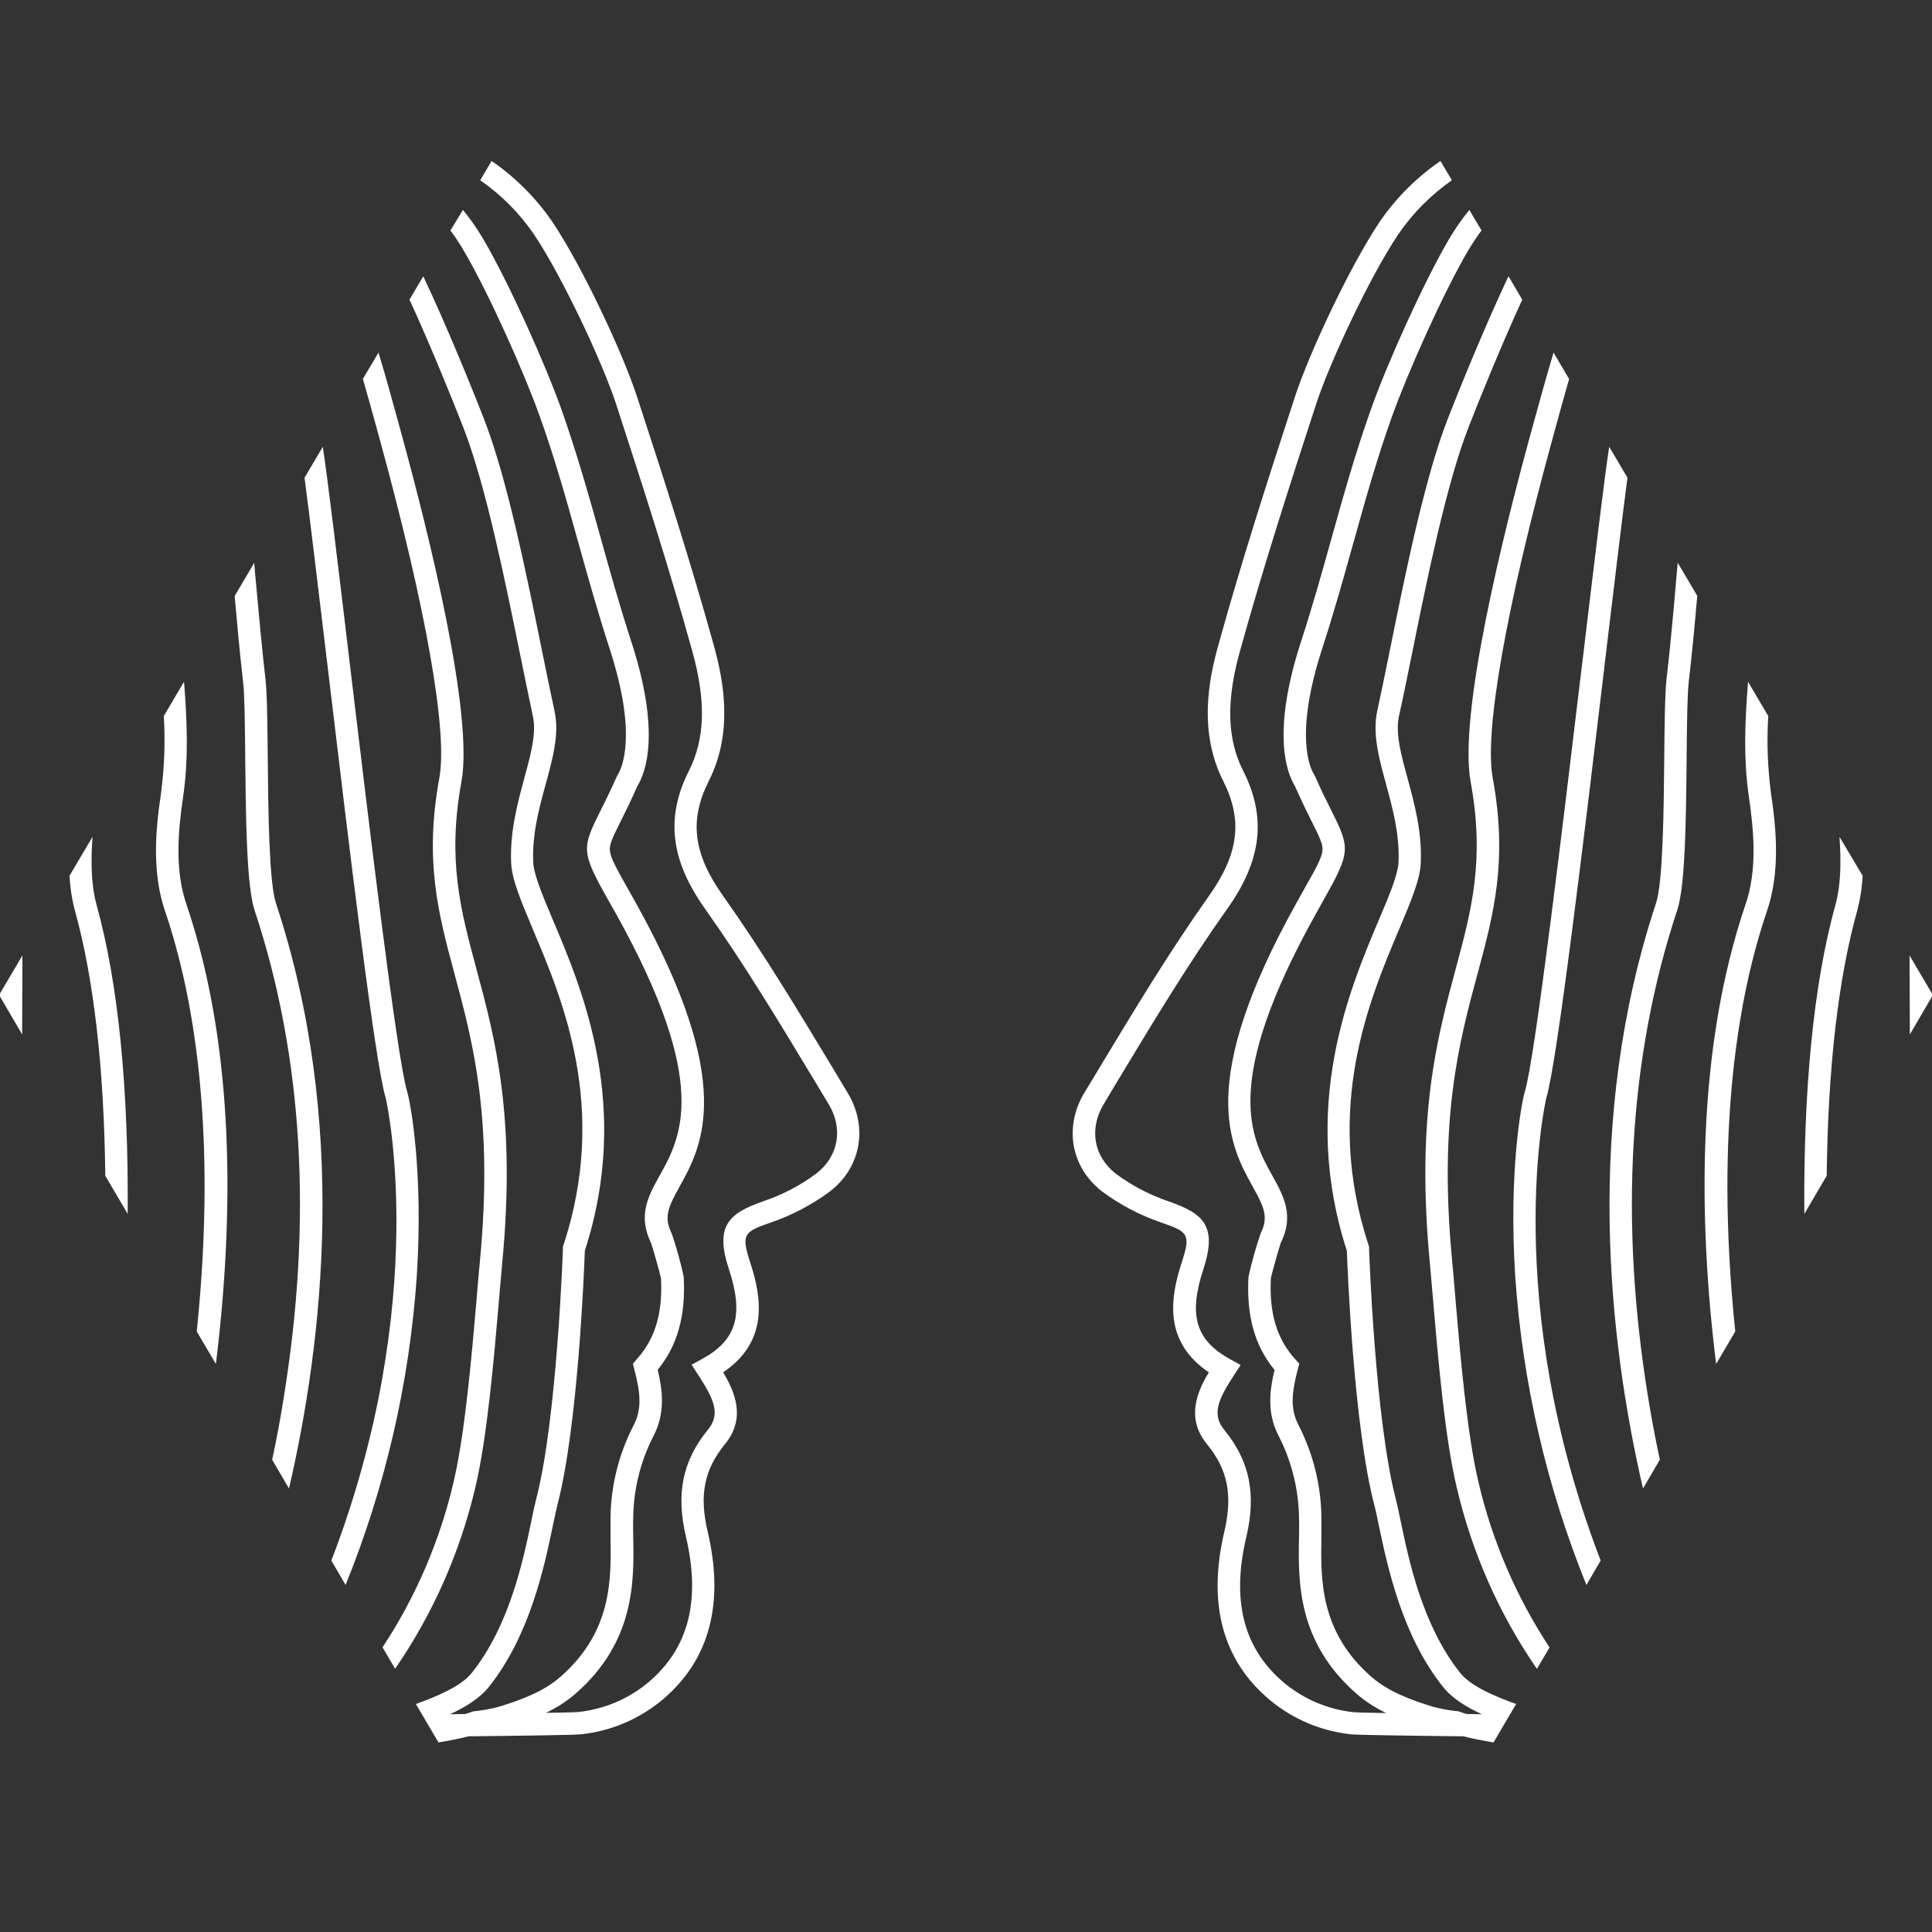 <svg width="24" height="24" viewBox="0 0 24 24" fill="none" xmlns="http://www.w3.org/2000/svg">
<rect x="0" y="0" width="24" height="24" fill="#333333" stroke="none"/>
<path fill-rule="evenodd" clip-rule="evenodd" d="M10.529 13.574L10.347 13.271C9.917 12.558 9.472 11.82 8.984 11.131C8.61 10.605 8.559 10.19 8.806 9.699C9.111 9.096 8.988 8.454 8.869 8.024C8.581 6.985 8.254 5.968 7.914 4.93C7.738 4.39 7.24 3.322 6.862 2.756C6.659 2.46 6.403 2.203 6.107 2L5.965 2.239C6.226 2.42 6.452 2.647 6.632 2.909C6.992 3.449 7.484 4.503 7.652 5.015C7.989 6.05 8.316 7.064 8.602 8.097C8.772 8.711 8.758 9.179 8.559 9.573C8.266 10.153 8.328 10.683 8.758 11.289C9.238 11.965 9.677 12.693 10.102 13.398L10.111 13.412L10.293 13.715C10.48 14.023 10.415 14.371 10.134 14.583C9.936 14.729 9.716 14.844 9.483 14.922C9.046 15.074 8.879 15.232 9.055 15.767C9.242 16.335 9.149 16.647 8.723 16.881L8.591 16.953L8.673 17.079C8.881 17.397 8.948 17.572 8.793 17.762C8.479 18.146 8.395 18.555 8.521 19.09C8.707 19.883 8.555 20.475 8.055 20.898C7.808 21.105 7.505 21.233 7.185 21.267C7.155 21.271 7 21.274 6.782 21.278C6.915 21.215 7.038 21.135 7.15 21.039C7.89 20.392 7.877 19.638 7.866 19.09C7.866 19.062 7.865 19.034 7.865 19.008C7.864 18.956 7.864 18.906 7.866 18.859C7.869 18.501 7.957 18.149 8.121 17.832C8.267 17.548 8.23 17.265 8.17 17.016C8.417 16.714 8.52 16.344 8.493 15.859C8.454 15.678 8.405 15.5 8.345 15.325C8.242 15.119 8.3 14.997 8.441 14.743L8.441 14.742C8.723 14.233 9.15 13.463 7.899 11.217C7.863 11.152 7.829 11.093 7.799 11.039C7.661 10.794 7.585 10.659 7.576 10.567C7.568 10.49 7.609 10.405 7.709 10.205C7.765 10.092 7.835 9.952 7.919 9.763C8.021 9.597 8.209 9.099 7.843 7.973C7.702 7.54 7.582 7.113 7.467 6.7C7.319 6.172 7.166 5.626 6.97 5.074C6.773 4.522 6.327 3.523 6.004 2.971C5.998 2.96 5.992 2.95 5.986 2.94L5.986 2.94L5.985 2.94C5.979 2.93 5.973 2.921 5.967 2.91C5.902 2.805 5.83 2.704 5.751 2.608L5.595 2.863C5.64 2.922 5.684 2.987 5.726 3.055L5.726 3.055C5.737 3.073 5.748 3.091 5.759 3.11C6.075 3.648 6.51 4.625 6.703 5.166C6.894 5.699 7.037 6.211 7.187 6.75L7.187 6.75L7.187 6.75L7.187 6.75L7.194 6.774C7.31 7.189 7.43 7.619 7.573 8.058C7.925 9.14 7.72 9.549 7.676 9.621C7.671 9.628 7.667 9.635 7.664 9.643C7.58 9.83 7.511 9.969 7.455 10.08C7.228 10.535 7.219 10.583 7.552 11.174C7.582 11.227 7.616 11.287 7.652 11.351C8.828 13.462 8.461 14.124 8.193 14.607L8.192 14.607C8.052 14.861 7.92 15.1 8.089 15.444C8.109 15.498 8.199 15.821 8.211 15.88C8.234 16.313 8.138 16.633 7.909 16.886L7.862 16.942L7.881 17.015C7.955 17.298 7.977 17.501 7.872 17.704C7.688 18.059 7.589 18.453 7.584 18.853V19.095L7.584 19.096C7.593 19.619 7.604 20.27 6.961 20.831C6.751 21.015 6.468 21.119 6.194 21.203C6.096 21.229 5.997 21.247 5.897 21.257L5.878 21.259L5.862 21.265C5.838 21.274 5.81 21.284 5.778 21.292L5.59 21.295C5.778 21.208 5.959 21.099 6.075 20.953C6.584 20.312 6.762 19.461 6.868 18.951L6.868 18.95L6.878 18.903C6.896 18.818 6.911 18.745 6.926 18.688C7.181 17.706 7.257 15.768 7.265 15.537C7.847 13.743 7.236 12.297 6.87 11.432C6.742 11.129 6.631 10.867 6.624 10.711C6.609 10.365 6.695 10.047 6.779 9.741C6.867 9.42 6.95 9.116 6.889 8.835C6.84 8.612 6.788 8.353 6.732 8.079C6.539 7.127 6.299 5.942 6.016 5.215C5.865 4.824 5.541 4.029 5.258 3.432L5.087 3.722C5.345 4.284 5.621 4.964 5.757 5.314C6.032 6.021 6.271 7.194 6.462 8.134C6.518 8.409 6.571 8.669 6.619 8.893C6.666 9.109 6.595 9.367 6.513 9.667L6.513 9.667L6.513 9.668L6.507 9.69C6.425 9.995 6.332 10.343 6.35 10.724C6.36 10.929 6.474 11.199 6.618 11.54L6.618 11.54L6.618 11.541C6.993 12.427 7.559 13.766 6.999 15.469L6.993 15.488V15.508C6.993 15.529 6.919 17.625 6.662 18.618C6.643 18.692 6.622 18.785 6.601 18.893C6.5 19.379 6.331 20.191 5.862 20.78C5.724 20.954 5.408 21.08 5.166 21.168L5.447 21.645C5.585 21.622 5.714 21.597 5.82 21.569C6.425 21.563 7.15 21.553 7.218 21.544C7.593 21.504 7.946 21.353 8.234 21.111C8.813 20.621 9.001 19.919 8.791 19.027C8.684 18.572 8.747 18.257 9.007 17.938C9.268 17.62 9.131 17.292 8.983 17.048C9.549 16.666 9.464 16.122 9.319 15.682C9.204 15.33 9.242 15.302 9.574 15.187C9.834 15.098 10.08 14.97 10.301 14.807C10.694 14.511 10.789 14.003 10.529 13.574ZM4.714 5.446L4.682 5.329C4.632 5.145 4.572 4.93 4.508 4.707L4.702 4.38C4.796 4.691 4.881 5.002 4.95 5.255L4.95 5.255L4.95 5.255L4.982 5.371C5.328 6.631 5.886 8.871 5.732 9.712C5.554 10.683 5.722 11.308 5.917 12.032C6.15 12.895 6.413 13.873 6.238 15.699C6.228 15.807 6.217 15.933 6.205 16.071L6.205 16.072L6.205 16.072L6.198 16.155L6.198 16.158L6.198 16.159C6.136 16.876 6.052 17.857 5.905 18.476C5.716 19.283 5.378 20.048 4.908 20.73L4.752 20.464C5.165 19.837 5.464 19.142 5.634 18.412C5.774 17.822 5.858 16.863 5.919 16.156L5.919 16.156L5.921 16.132C5.935 15.959 5.948 15.803 5.961 15.673C6.131 13.898 5.874 12.945 5.648 12.105L5.648 12.104L5.648 12.104C5.444 11.348 5.269 10.696 5.458 9.662C5.563 9.088 5.292 7.551 4.714 5.446ZM4.061 8.206L4.077 8.339L4.077 8.339C4.34 10.543 4.66 13.216 4.792 13.642C4.799 13.668 5.361 16.148 4.116 19.386L4.293 19.689C4.788 18.467 5.086 17.175 5.177 15.86C5.261 14.567 5.101 13.705 5.058 13.561C4.932 13.151 4.589 10.283 4.338 8.184L4.337 8.174C4.192 6.959 4.066 5.909 4.01 5.55L3.783 5.934C3.846 6.409 3.94 7.2 4.047 8.09L4.061 8.206ZM3.59 18.491L3.381 18.133C3.432 17.894 3.48 17.644 3.521 17.383C3.885 15.167 3.765 13.124 3.163 11.309C3.062 11.004 3.054 10.156 3.046 9.408V9.408L3.046 9.404L3.046 9.367C3.042 8.985 3.039 8.63 3.02 8.472C2.979 8.117 2.946 7.758 2.915 7.404L3.158 6.992C3.159 7.016 3.162 7.039 3.164 7.061L3.164 7.061L3.164 7.061L3.164 7.061L3.164 7.061L3.164 7.061C3.165 7.079 3.167 7.097 3.168 7.114L3.182 7.267C3.217 7.653 3.254 8.05 3.298 8.44C3.318 8.618 3.322 8.981 3.326 9.401C3.332 10.058 3.341 10.956 3.428 11.221C4.323 13.92 4.017 16.648 3.59 18.491ZM2.05 11.318C1.886 10.836 1.932 10.312 1.999 9.862C2.042 9.541 2.054 9.218 2.035 8.895L2.285 8.47L2.287 8.486C2.288 8.498 2.29 8.51 2.29 8.522C2.322 8.937 2.345 9.426 2.274 9.903C2.213 10.32 2.169 10.803 2.314 11.228C2.925 13.02 2.906 15.121 2.682 16.944L2.444 16.54C2.707 13.996 2.391 12.317 2.05 11.318ZM1.586 15.079L1.308 14.606C1.293 13.284 1.168 12.171 0.933 11.32C0.894 11.175 0.871 11.027 0.864 10.878L1.149 10.396C1.129 10.699 1.129 10.986 1.201 11.246C1.47 12.219 1.598 13.522 1.586 15.079ZM0.277 12.331L0.277 12.331C0.277 12.184 0.278 12.03 0.278 11.869L0 12.342V12.379L0.275 12.85C0.275 12.69 0.276 12.516 0.277 12.331ZM20.41 18.491L20.619 18.133C20.568 17.894 20.52 17.644 20.477 17.381C20.113 15.165 20.234 13.122 20.835 11.306C20.937 11.002 20.945 10.155 20.952 9.406V9.406V9.406L20.952 9.402L20.952 9.39V9.39C20.956 8.999 20.96 8.632 20.978 8.47C21.02 8.115 21.053 7.756 21.084 7.402L20.841 6.99C20.837 7.033 20.834 7.072 20.83 7.112V7.112C20.793 7.548 20.753 7.998 20.702 8.438C20.682 8.616 20.678 8.979 20.674 9.4C20.668 10.056 20.659 10.955 20.572 11.219C19.677 13.918 19.983 16.646 20.41 18.491ZM22.001 9.862C22.068 10.312 22.114 10.836 21.95 11.318C21.609 12.317 21.293 13.996 21.556 16.54L21.318 16.944C21.094 15.121 21.075 13.02 21.686 11.228C21.831 10.803 21.787 10.32 21.726 9.903C21.655 9.426 21.678 8.937 21.711 8.522C21.711 8.51 21.712 8.498 21.713 8.486V8.486V8.486L21.715 8.47L21.966 8.895C21.946 9.217 21.958 9.541 22.001 9.862ZM19.932 8.27L19.939 8.206L19.953 8.091C20.06 7.2 20.154 6.409 20.217 5.934L19.99 5.55C19.934 5.909 19.808 6.959 19.663 8.174L19.662 8.184L19.662 8.185L19.661 8.185L19.661 8.185C19.41 10.284 19.068 13.151 18.942 13.561C18.899 13.705 18.739 14.567 18.823 15.86C18.914 17.175 19.212 18.467 19.707 19.689L19.884 19.386C18.639 16.148 19.201 13.668 19.208 13.642C19.341 13.212 19.667 10.487 19.932 8.271L19.932 8.27ZM19.319 5.329L19.287 5.446C18.709 7.551 18.437 9.088 18.543 9.662C18.732 10.696 18.556 11.348 18.353 12.104L18.353 12.104L18.353 12.104L18.352 12.104L18.352 12.105C18.126 12.945 17.869 13.898 18.04 15.673C18.052 15.803 18.066 15.959 18.08 16.132L18.08 16.137L18.08 16.137C18.141 16.846 18.224 17.814 18.366 18.412C18.537 19.143 18.836 19.838 19.249 20.465L19.092 20.731C18.622 20.049 18.284 19.284 18.096 18.477C17.948 17.857 17.864 16.873 17.803 16.156C17.788 15.984 17.774 15.829 17.763 15.699C17.588 13.875 17.851 12.897 18.084 12.034L18.084 12.033C18.279 11.309 18.447 10.684 18.269 9.713C18.115 8.872 18.673 6.632 19.019 5.371L19.051 5.256L19.051 5.255C19.12 5.003 19.205 4.692 19.299 4.38L19.492 4.708C19.428 4.93 19.369 5.145 19.319 5.329ZM13.654 13.271L13.471 13.574C13.211 14.003 13.306 14.511 13.699 14.807C13.92 14.97 14.165 15.098 14.426 15.187C14.758 15.302 14.796 15.33 14.68 15.682C14.536 16.122 14.451 16.666 15.017 17.048C14.868 17.292 14.732 17.62 14.992 17.938C15.253 18.257 15.315 18.572 15.209 19.027C14.999 19.919 15.186 20.621 15.766 21.111C16.053 21.353 16.407 21.504 16.781 21.544C16.85 21.553 17.574 21.563 18.179 21.569C18.285 21.597 18.415 21.622 18.553 21.645L18.834 21.168C18.591 21.08 18.276 20.954 18.138 20.78C17.669 20.191 17.5 19.379 17.399 18.893C17.377 18.785 17.357 18.692 17.338 18.618C17.08 17.625 17.007 15.529 17.007 15.508V15.488L17.001 15.469C16.441 13.766 17.007 12.426 17.382 11.54L17.384 11.536C17.527 11.197 17.64 10.928 17.649 10.724C17.667 10.334 17.57 9.981 17.485 9.669L17.485 9.668C17.403 9.368 17.332 9.109 17.379 8.893C17.428 8.674 17.48 8.42 17.534 8.151L17.538 8.134C17.727 7.194 17.966 6.021 18.24 5.314C18.376 4.964 18.652 4.284 18.91 3.722L18.739 3.432C18.456 4.029 18.132 4.824 17.98 5.215C17.698 5.942 17.457 7.127 17.265 8.079C17.209 8.353 17.157 8.612 17.108 8.835C17.048 9.116 17.13 9.42 17.218 9.741L17.218 9.743C17.302 10.049 17.388 10.366 17.373 10.711C17.366 10.867 17.255 11.129 17.127 11.432L17.126 11.433C16.761 12.299 16.15 13.744 16.731 15.537C16.74 15.768 16.816 17.706 17.07 18.688C17.088 18.753 17.106 18.839 17.126 18.939L17.126 18.939L17.126 18.939L17.128 18.95L17.131 18.962C17.239 19.473 17.418 20.317 17.924 20.953C18.039 21.099 18.22 21.208 18.409 21.295L18.22 21.292C18.189 21.284 18.161 21.274 18.137 21.265L18.12 21.259L18.102 21.257C18.002 21.247 17.902 21.229 17.805 21.203C17.53 21.119 17.247 21.015 17.037 20.831C16.394 20.27 16.406 19.619 16.415 19.096L16.415 19.095V18.853C16.411 18.452 16.313 18.058 16.13 17.701C16.024 17.499 16.047 17.296 16.121 17.012L16.14 16.94L16.089 16.884C15.861 16.632 15.765 16.312 15.787 15.878C15.799 15.819 15.889 15.497 15.909 15.443C16.079 15.099 15.947 14.86 15.807 14.607L15.806 14.605C15.538 14.123 15.171 13.461 16.347 11.35C16.383 11.285 16.416 11.226 16.446 11.173C16.779 10.582 16.77 10.534 16.544 10.079C16.488 9.968 16.418 9.829 16.335 9.641C16.334 9.639 16.33 9.631 16.323 9.619C16.278 9.548 16.073 9.139 16.425 8.056C16.568 7.618 16.688 7.188 16.804 6.772L16.818 6.723C16.966 6.193 17.107 5.689 17.295 5.165C17.489 4.625 17.924 3.648 18.239 3.11C18.25 3.091 18.261 3.073 18.273 3.055C18.315 2.987 18.359 2.922 18.404 2.863L18.253 2.608C18.174 2.704 18.102 2.805 18.037 2.91L18.018 2.94L18 2.971C17.677 3.523 17.23 4.522 17.034 5.074C16.837 5.626 16.684 6.172 16.537 6.7C16.422 7.113 16.302 7.54 16.161 7.973C15.795 9.099 15.983 9.597 16.085 9.763C16.165 9.944 16.233 10.08 16.287 10.19L16.295 10.205C16.395 10.405 16.436 10.49 16.428 10.567C16.419 10.659 16.343 10.794 16.204 11.039C16.174 11.093 16.141 11.152 16.105 11.217C14.853 13.463 15.28 14.233 15.563 14.743C15.704 14.997 15.762 15.119 15.659 15.325C15.599 15.501 15.549 15.68 15.509 15.862C15.483 16.347 15.586 16.717 15.833 17.018C15.773 17.268 15.735 17.551 15.882 17.834C16.046 18.152 16.133 18.504 16.137 18.861C16.139 18.909 16.138 18.958 16.138 19.01V19.01C16.137 19.037 16.137 19.065 16.137 19.093C16.126 19.641 16.112 20.395 16.853 21.042C16.964 21.137 17.088 21.218 17.22 21.28C17.003 21.277 16.848 21.273 16.818 21.27C16.497 21.236 16.194 21.108 15.947 20.901C15.448 20.478 15.295 19.886 15.482 19.093C15.608 18.558 15.524 18.149 15.21 17.765C15.055 17.575 15.121 17.4 15.33 17.082L15.412 16.956L15.28 16.884C14.854 16.65 14.761 16.338 14.948 15.77C15.123 15.234 14.957 15.077 14.52 14.925C14.287 14.846 14.067 14.732 13.869 14.586C13.588 14.374 13.524 14.025 13.71 13.718L13.891 13.414L13.9 13.4C14.325 12.695 14.764 11.967 15.244 11.292C15.675 10.685 15.736 10.156 15.443 9.575C15.244 9.182 15.23 8.713 15.4 8.1C15.686 7.067 16.013 6.052 16.35 5.018C16.518 4.505 17.009 3.451 17.369 2.912C17.549 2.649 17.775 2.421 18.036 2.239L17.894 2C17.598 2.203 17.341 2.46 17.138 2.756C16.761 3.322 16.262 4.39 16.086 4.93C15.747 5.968 15.419 6.985 15.132 8.024C15.012 8.454 14.89 9.096 15.194 9.699C15.441 10.19 15.39 10.605 15.017 11.131C14.529 11.82 14.083 12.558 13.654 13.271ZM22.692 14.606L22.414 15.079C22.402 13.522 22.53 12.219 22.799 11.246C22.871 10.986 22.871 10.699 22.851 10.396L23.138 10.878C23.131 11.027 23.107 11.175 23.069 11.32C22.832 12.171 22.707 13.284 22.692 14.606ZM23.723 12.331C23.724 12.516 23.725 12.69 23.725 12.85L24 12.379V12.342L23.721 11.869C23.722 12.03 23.723 12.184 23.723 12.331Z" fill="white"/>
</svg>
